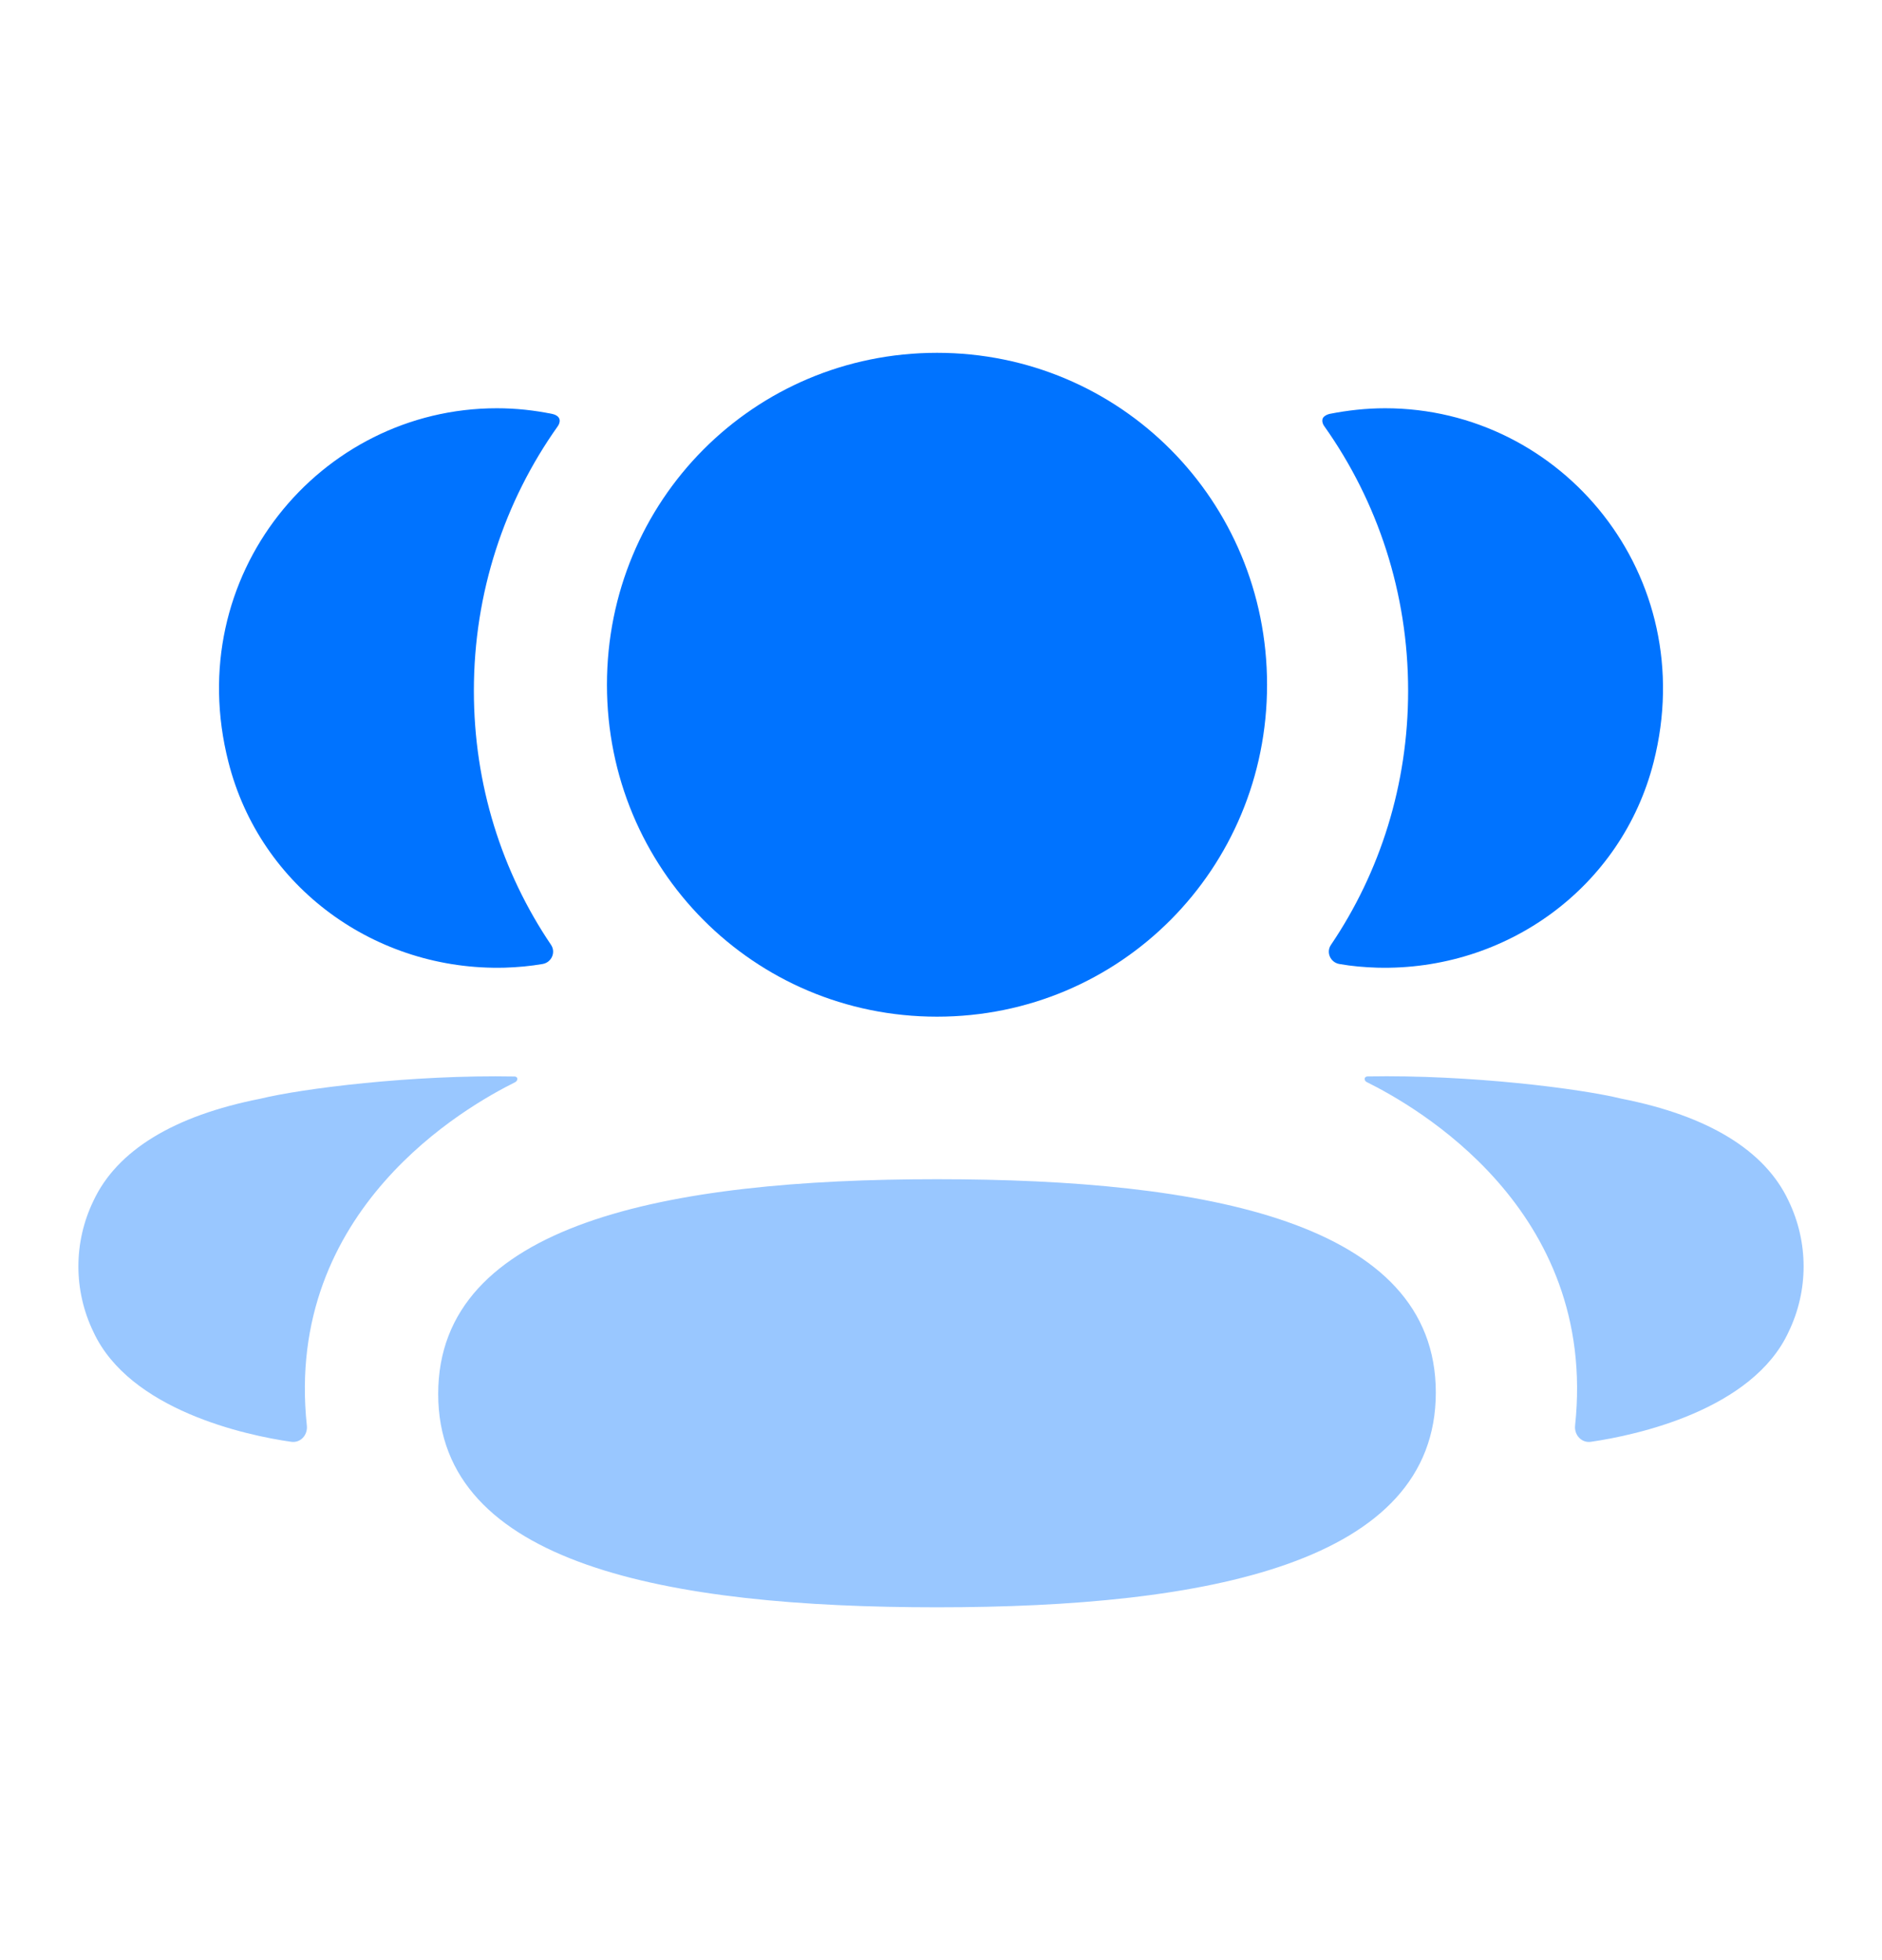 <svg width="24" height="25" viewBox="0 0 24 25" fill="none" xmlns="http://www.w3.org/2000/svg">
<path opacity="0.4" d="M11.949 15.04C8.499 15.04 5.588 15.604 5.588 17.779C5.588 19.956 8.518 20.5 11.949 20.5C15.399 20.5 18.31 19.936 18.31 17.761C18.31 15.584 15.38 15.04 11.949 15.04Z" fill="#0073FF"/>
<path d="M11.949 12.967C14.285 12.967 16.158 11.083 16.158 8.734C16.158 6.383 14.285 4.5 11.949 4.5C9.613 4.5 7.74 6.383 7.74 8.734C7.74 11.083 9.613 12.967 11.949 12.967Z" fill="#0073FF"/>
<path d="M21.088 9.719C21.692 7.342 19.921 5.207 17.664 5.207C17.419 5.207 17.184 5.234 16.955 5.279C16.924 5.287 16.89 5.302 16.872 5.329C16.852 5.363 16.867 5.409 16.89 5.439C17.567 6.395 17.957 7.56 17.957 8.81C17.957 10.007 17.6 11.124 16.973 12.051C16.908 12.146 16.966 12.275 17.079 12.295C17.237 12.323 17.398 12.337 17.563 12.342C19.206 12.385 20.681 11.321 21.088 9.719Z" fill="#0073FF"/>
<path opacity="0.4" d="M22.809 15.317C22.508 14.672 21.782 14.23 20.678 14.013C20.157 13.885 18.747 13.705 17.435 13.729C17.415 13.732 17.404 13.745 17.403 13.755C17.4 13.767 17.405 13.789 17.431 13.802C18.038 14.104 20.381 15.416 20.086 18.183C20.074 18.303 20.169 18.407 20.289 18.389C20.865 18.306 22.349 17.985 22.809 16.987C23.064 16.459 23.064 15.846 22.809 15.317Z" fill="#0073FF"/>
<path d="M7.045 5.28C6.816 5.233 6.581 5.207 6.336 5.207C4.079 5.207 2.307 7.342 2.913 9.719C3.319 11.322 4.794 12.385 6.437 12.342C6.602 12.337 6.764 12.322 6.92 12.295C7.034 12.275 7.091 12.146 7.027 12.051C6.4 11.123 6.043 10.008 6.043 8.81C6.043 7.559 6.433 6.395 7.111 5.439C7.133 5.409 7.149 5.363 7.127 5.329C7.109 5.301 7.076 5.287 7.045 5.28Z" fill="#0073FF"/>
<path opacity="0.4" d="M3.322 14.013C2.218 14.23 1.492 14.672 1.191 15.317C0.936 15.845 0.936 16.459 1.191 16.987C1.652 17.985 3.135 18.307 3.712 18.389C3.831 18.407 3.926 18.304 3.913 18.183C3.619 15.417 5.962 14.105 6.569 13.803C6.594 13.789 6.6 13.768 6.597 13.754C6.595 13.745 6.585 13.732 6.566 13.73C5.253 13.705 3.844 13.885 3.322 14.013Z" fill="#0073FF"/>
</svg>
